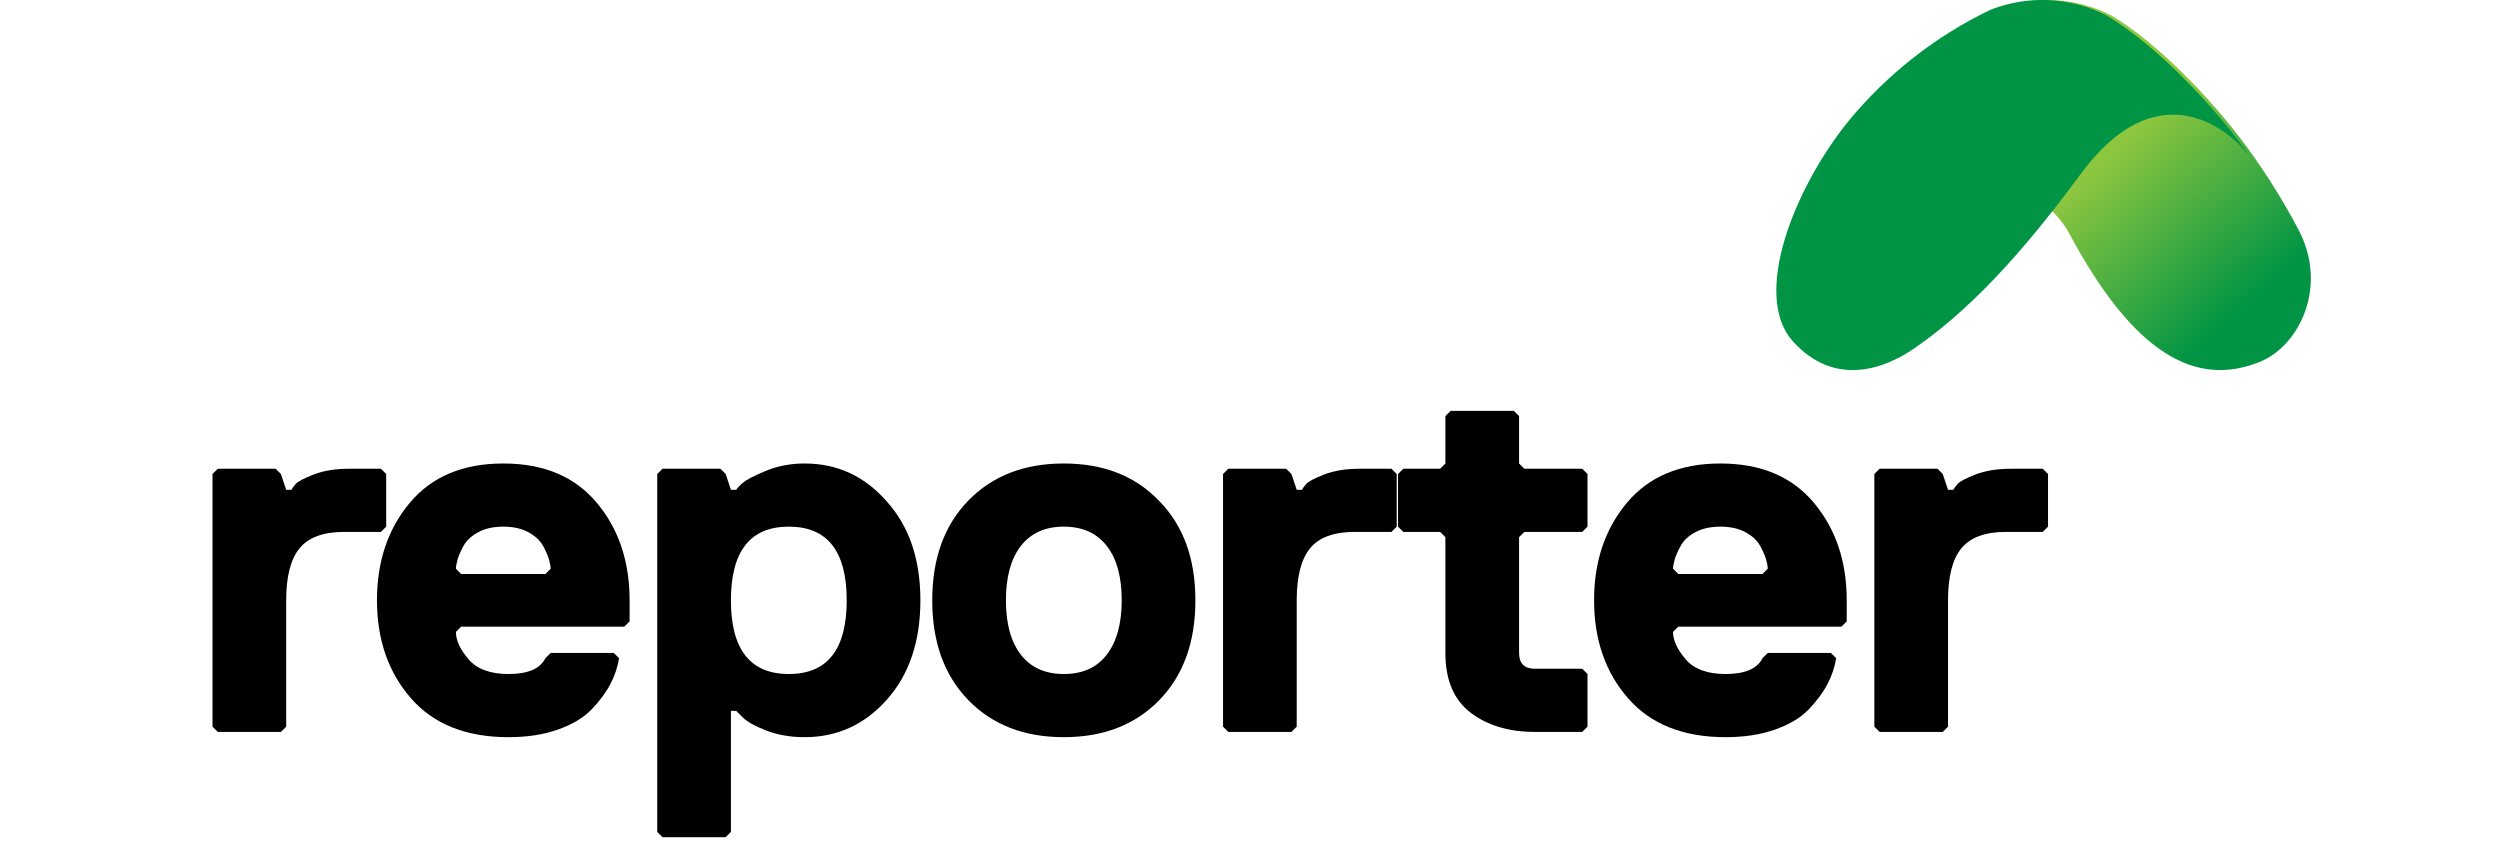 <?xml version="1.0" encoding="UTF-8"?>
<svg width="304px" height="105px" viewBox="0 0 304 105" version="1.1" xmlns="http://www.w3.org/2000/svg" xmlns:xlink="http://www.w3.org/1999/xlink">
    <title>reporter-outlines</title>
    <defs>
        <linearGradient x1="46.697%" y1="43.761%" x2="82.173%" y2="78.032%" id="linearGradient-1">
            <stop stop-color="#8DC63F" offset="0%"></stop>
            <stop stop-color="#009444" offset="100%"></stop>
        </linearGradient>
        <linearGradient x1="-217.98%" y1="-252.749%" x2="-119.27%" y2="-252.749%" id="linearGradient-2">
            <stop stop-color="#8DC63F" offset="0%"></stop>
            <stop stop-color="#009444" offset="100%"></stop>
        </linearGradient>
    </defs>
    <g id="reporter-outlines" stroke="none" stroke-width="1" fill="none" fill-rule="evenodd">
        <g id="canopy_logo_only" transform="translate(216, 0)" fill-rule="nonzero">
            <path d="M40.657,1.842 L40.684,1.842 C46.164,5.106 52.72,11.731 57.258,17.931 C59.51,21.02 61.544,24.266 63.345,27.643 C67.261,34.709 63.601,42.022 58.87,43.969 C50.932,47.249 43.387,42.866 35.672,28.487 C31.511,20.706 19.544,20.727 14.005,13.543 C13.899,13.409 15.484,8.962 15.601,8.854 C19.283,5.628 23.2,2.869 26.663,1.181 L26.695,1.181 C31.233,-0.598 36.304,-0.358 40.657,1.842 Z" id="Path" fill="url(#linearGradient-1)"></path>
            <path d="M16.813,42.337 C24.856,36.812 31.692,28.36 37.081,21.066 C45.887,9.142 54.561,14.732 58,19.587 C53.284,12.824 46.203,5.487 40.12,1.858 C35.739,-0.355 30.63,-0.603 26.058,1.178 C19.379,4.386 13.476,9.015 8.759,14.742 C2.057,23.071 -2.99,36.003 2.041,41.539 C7.072,47.075 13.107,44.91 16.813,42.337 Z" id="Path" fill="url(#linearGradient-2)"></path>
        </g>
        <g id="reporter" transform="translate(25.84, 49.96)" fill="#000000" fill-rule="nonzero">
            <path d="M21.12,14.08 L20.48,14.72 L16,14.72 C13.483,14.72 11.68,15.381 10.592,16.704 C9.504,18.027 8.96,20.139 8.96,23.04 L8.96,38.4 L8.32,39.04 L0.64,39.04 L0,38.4 L0,7.68 L0.64,7.04 L7.68,7.04 L8.32,7.68 L8.96,9.6 L9.6,9.6 C9.685,9.429 9.856,9.195 10.112,8.896 C10.368,8.597 11.093,8.213 12.288,7.744 C13.483,7.275 14.933,7.04 16.64,7.04 L20.48,7.04 L21.12,7.68 L21.12,14.08 Z" id="r"></path>
            <path d="M50.72,23.04 L50.72,25.6 L50.08,26.24 L30.24,26.24 L29.6,26.88 C29.6,27.904 30.112,29.013 31.136,30.208 C32.16,31.403 33.781,32 36,32 C38.347,32 39.84,31.36 40.48,30.08 L41.12,29.44 L48.8,29.44 L49.44,30.08 C49.269,31.147 48.917,32.192 48.384,33.216 C47.851,34.24 47.093,35.264 46.112,36.288 C45.131,37.312 43.765,38.133 42.016,38.752 C40.267,39.371 38.261,39.68 36,39.68 C30.837,39.68 26.88,38.101 24.128,34.944 C21.376,31.787 20,27.819 20,23.04 C20,18.304 21.333,14.347 24,11.168 C26.667,7.989 30.453,6.4 35.36,6.4 C40.267,6.4 44.053,7.989 46.72,11.168 C49.387,14.347 50.72,18.304 50.72,23.04 Z M40.48,19.84 L41.12,19.2 C41.12,18.944 41.056,18.581 40.928,18.112 C40.8,17.643 40.555,17.077 40.192,16.416 C39.829,15.755 39.232,15.2 38.4,14.752 C37.568,14.304 36.555,14.08 35.36,14.08 C34.165,14.08 33.152,14.304 32.32,14.752 C31.488,15.2 30.891,15.755 30.528,16.416 C30.165,17.077 29.92,17.643 29.792,18.112 C29.664,18.581 29.6,18.944 29.6,19.2 L30.24,19.84 L40.48,19.84 Z" id="e"></path>
            <path d="M81.984,11.008 C84.715,14.037 86.08,18.048 86.08,23.04 C86.08,28.032 84.725,32.053 82.016,35.104 C79.307,38.155 75.968,39.68 72,39.68 C70.293,39.68 68.747,39.413 67.36,38.88 C65.973,38.347 65.003,37.803 64.448,37.248 L63.68,36.48 L63.04,36.48 L63.04,51.2 L62.4,51.84 L54.72,51.84 L54.08,51.2 L54.08,7.68 L54.72,7.04 L61.76,7.04 L62.4,7.68 L63.04,9.6 L63.68,9.6 C63.851,9.344 64.139,9.045 64.544,8.704 C64.949,8.363 65.867,7.893 67.296,7.296 C68.725,6.699 70.293,6.4 72,6.4 C75.968,6.4 79.296,7.936 81.984,11.008 Z M70.08,32 C74.773,32 77.12,29.013 77.12,23.04 C77.12,17.067 74.773,14.08 70.08,14.08 C65.387,14.08 63.04,17.067 63.04,23.04 C63.04,29.013 65.387,32 70.08,32 Z" id="p"></path>
            <path d="M115.104,10.944 C118.048,13.931 119.52,17.963 119.52,23.04 C119.52,28.117 118.059,32.16 115.136,35.168 C112.213,38.176 108.341,39.68 103.52,39.68 C98.699,39.68 94.827,38.176 91.904,35.168 C88.981,32.16 87.52,28.117 87.52,23.04 C87.52,17.963 88.981,13.92 91.904,10.912 C94.827,7.904 98.699,6.4 103.52,6.4 C108.341,6.4 112.203,7.915 115.104,10.944 Z M108.704,29.696 C109.941,28.117 110.56,25.899 110.56,23.04 C110.56,20.181 109.952,17.973 108.736,16.416 C107.52,14.859 105.781,14.08 103.52,14.08 C101.259,14.08 99.52,14.859 98.304,16.416 C97.088,17.973 96.48,20.181 96.48,23.04 C96.48,25.899 97.088,28.107 98.304,29.664 C99.52,31.221 101.259,32 103.52,32 C105.781,32 107.509,31.232 108.704,29.696 Z" id="o"></path>
            <path d="M144,14.08 L143.36,14.72 L138.88,14.72 C136.363,14.72 134.56,15.381 133.472,16.704 C132.384,18.027 131.84,20.139 131.84,23.04 L131.84,38.4 L131.2,39.04 L123.52,39.04 L122.88,38.4 L122.88,7.68 L123.52,7.04 L130.56,7.04 L131.2,7.68 L131.84,9.6 L132.48,9.6 C132.565,9.429 132.736,9.195 132.992,8.896 C133.248,8.597 133.973,8.213 135.168,7.744 C136.363,7.275 137.813,7.04 139.52,7.04 L143.36,7.04 L144,7.68 L144,14.08 Z" id="r"></path>
            <path d="M158.88,15.36 L158.88,29.44 C158.88,30.72 159.52,31.36 160.8,31.36 L166.56,31.36 L167.2,32 L167.2,38.4 L166.56,39.04 L160.8,39.04 C157.643,39.04 155.04,38.261 152.992,36.704 C150.944,35.147 149.92,32.725 149.92,29.44 L149.92,15.36 L149.28,14.72 L144.8,14.72 L144.16,14.08 L144.16,7.68 L144.8,7.04 L149.28,7.04 L149.92,6.4 L149.92,0.64 L150.56,0 L158.24,0 L158.88,0.64 L158.88,6.4 L159.52,7.04 L166.56,7.04 L167.2,7.68 L167.2,14.08 L166.56,14.72 L159.52,14.72 L158.88,15.36 Z" id="t"></path>
            <path d="M198.72,23.04 L198.72,25.6 L198.08,26.24 L178.24,26.24 L177.6,26.88 C177.6,27.904 178.112,29.013 179.136,30.208 C180.16,31.403 181.781,32 184,32 C186.347,32 187.84,31.36 188.48,30.08 L189.12,29.44 L196.8,29.44 L197.44,30.08 C197.269,31.147 196.917,32.192 196.384,33.216 C195.851,34.24 195.093,35.264 194.112,36.288 C193.131,37.312 191.765,38.133 190.016,38.752 C188.267,39.371 186.261,39.68 184,39.68 C178.837,39.68 174.88,38.101 172.128,34.944 C169.376,31.787 168,27.819 168,23.04 C168,18.304 169.333,14.347 172,11.168 C174.667,7.989 178.453,6.4 183.36,6.4 C188.267,6.4 192.053,7.989 194.72,11.168 C197.387,14.347 198.72,18.304 198.72,23.04 Z M188.48,19.84 L189.12,19.2 C189.12,18.944 189.056,18.581 188.928,18.112 C188.8,17.643 188.555,17.077 188.192,16.416 C187.829,15.755 187.232,15.2 186.4,14.752 C185.568,14.304 184.555,14.08 183.36,14.08 C182.165,14.08 181.152,14.304 180.32,14.752 C179.488,15.2 178.891,15.755 178.528,16.416 C178.165,17.077 177.92,17.643 177.792,18.112 C177.664,18.581 177.6,18.944 177.6,19.2 L178.24,19.84 L188.48,19.84 Z" id="e"></path>
            <path d="M223.2,14.08 L222.56,14.72 L218.08,14.72 C215.563,14.72 213.76,15.381 212.672,16.704 C211.584,18.027 211.04,20.139 211.04,23.04 L211.04,38.4 L210.4,39.04 L202.72,39.04 L202.08,38.4 L202.08,7.68 L202.72,7.04 L209.76,7.04 L210.4,7.68 L211.04,9.6 L211.68,9.6 C211.765,9.429 211.936,9.195 212.192,8.896 C212.448,8.597 213.173,8.213 214.368,7.744 C215.563,7.275 217.013,7.04 218.72,7.04 L222.56,7.04 L223.2,7.68 L223.2,14.08 Z" id="r"></path>
        </g>
    </g>
</svg>